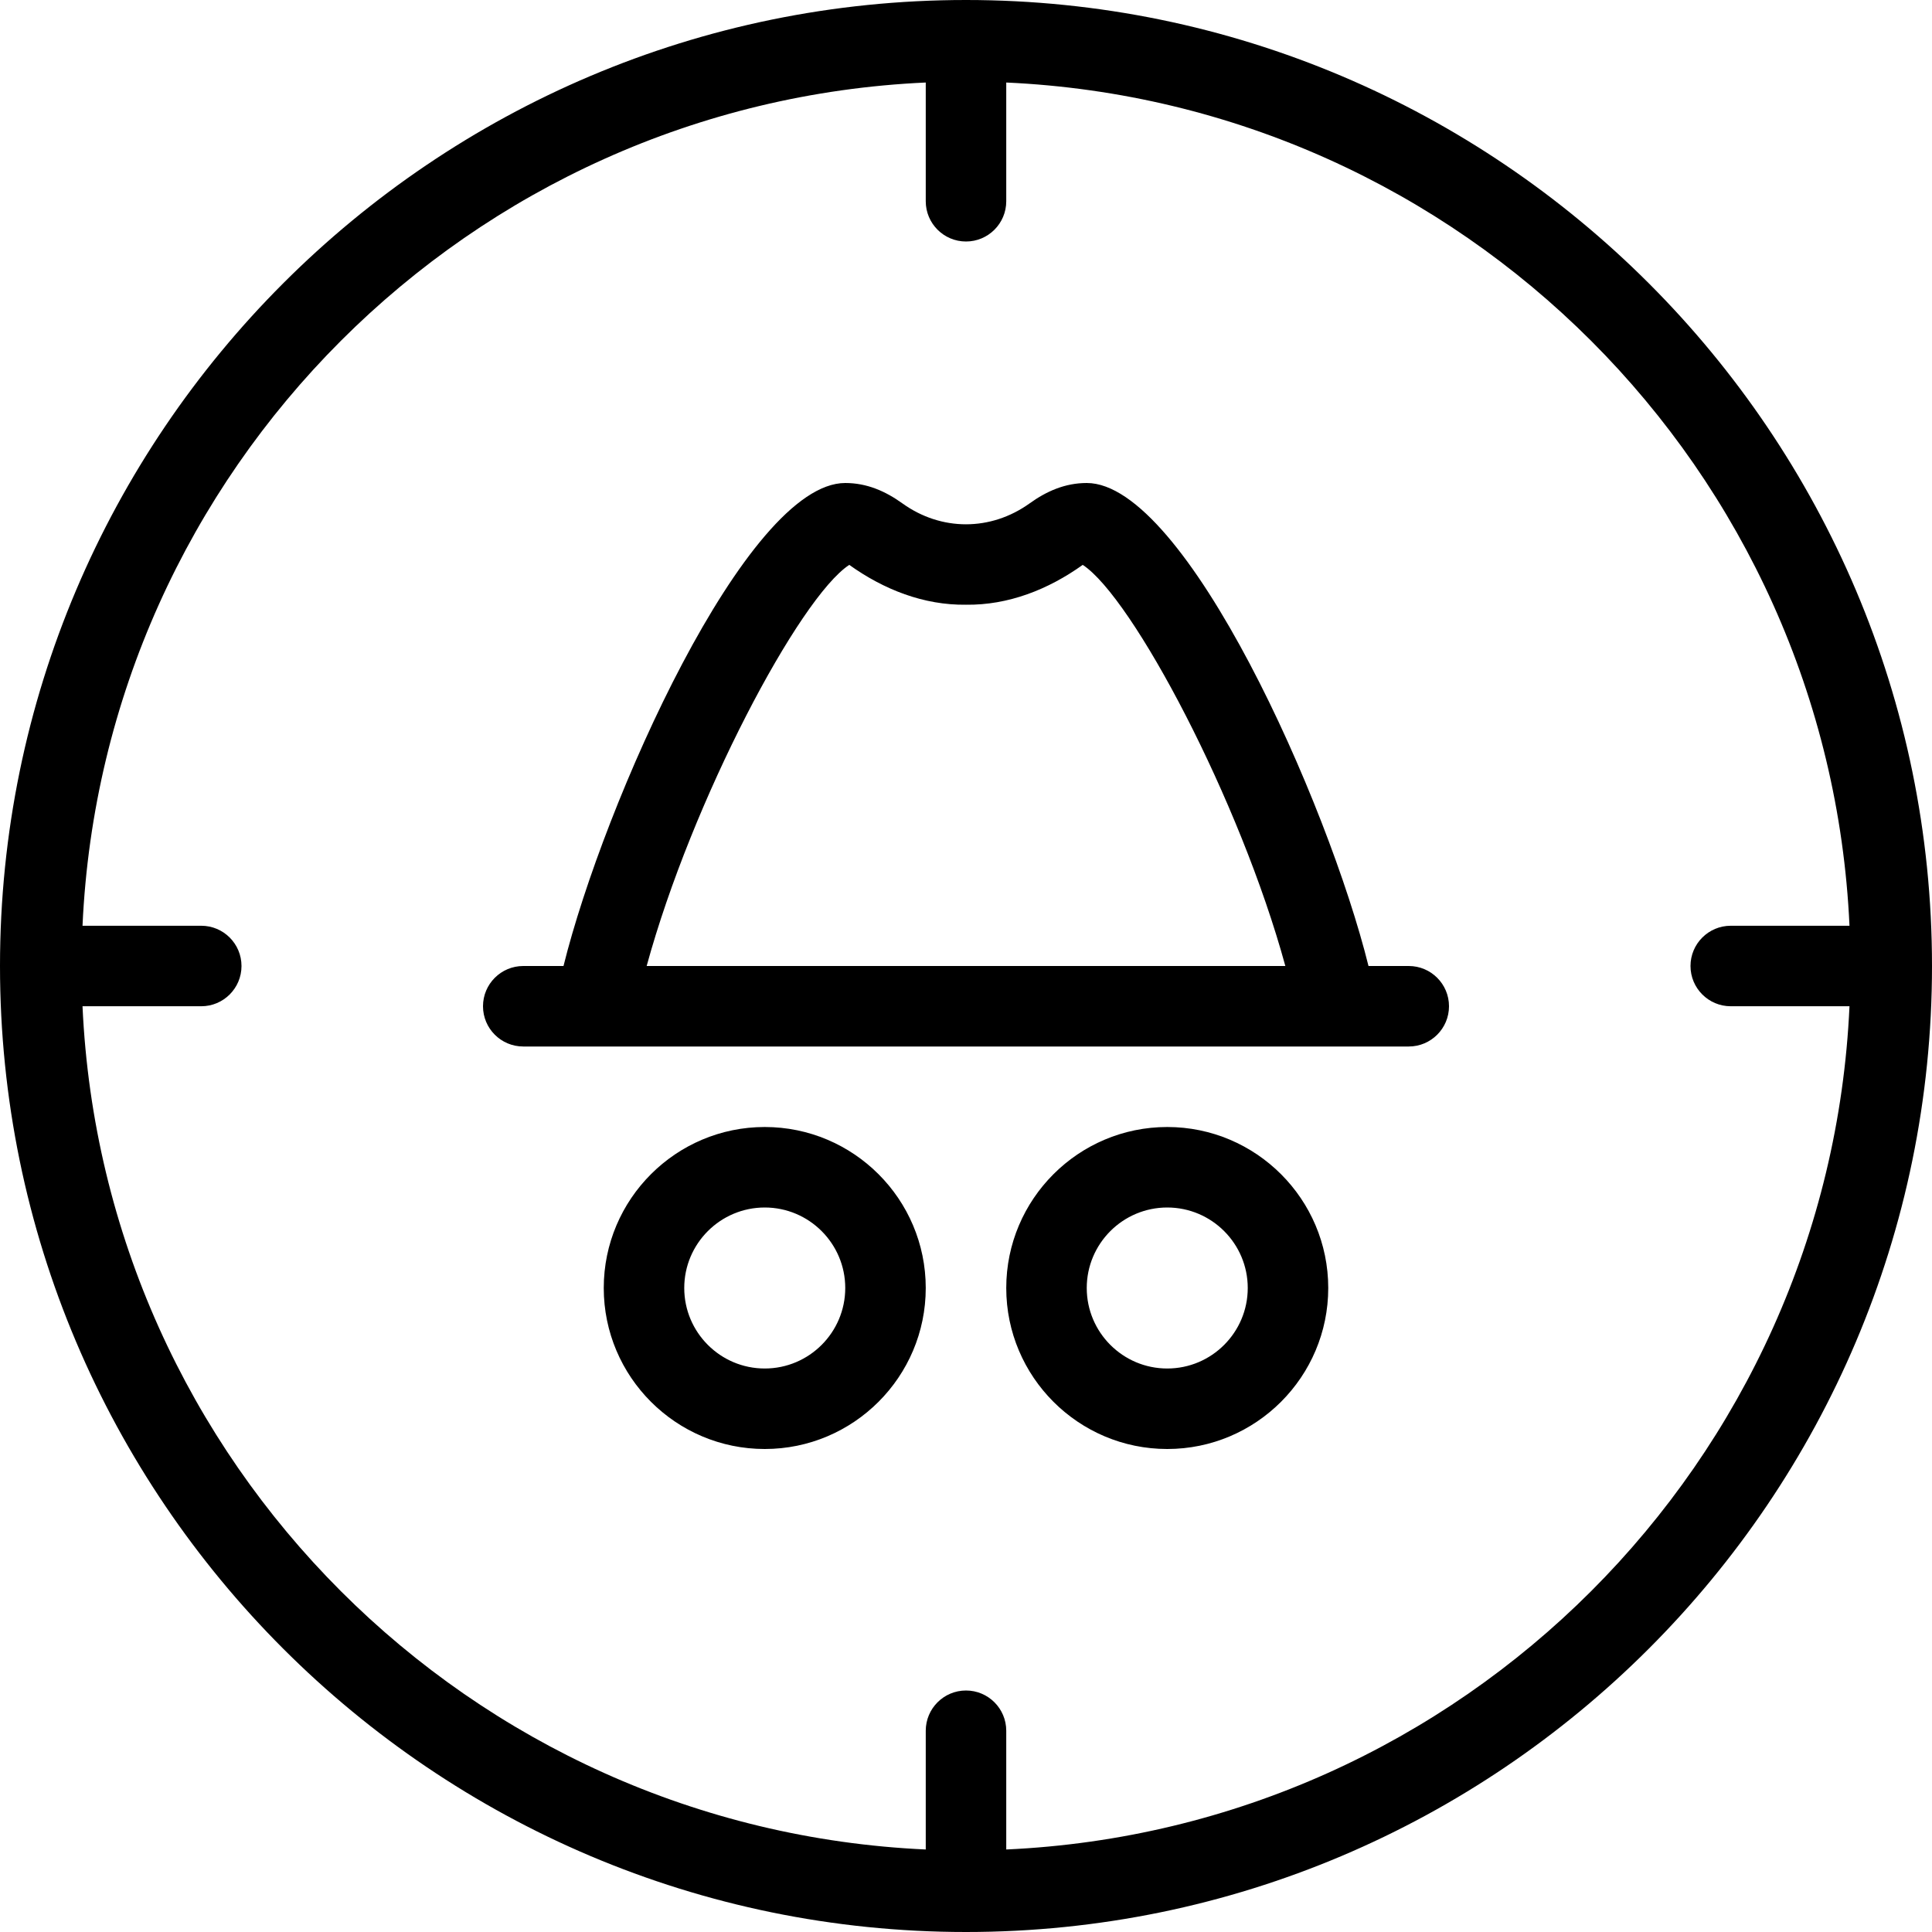 <svg id="Layer_1" viewBox="0 0 24 24" xmlns="http://www.w3.org/2000/svg" data-name="Layer 1"><path d="m12 0c-6.617 0-12 5.383-12 12s5.383 12 12 12 12-5.383 12-12-5.383-12-12-12zm.5 22.975v-1.475c0-.276-.224-.5-.5-.5s-.5.224-.5.5v1.475c-5.666-.257-10.218-4.809-10.475-10.475h1.475c.276 0 .5-.224.5-.5s-.224-.5-.5-.5h-1.475c.257-5.666 4.809-10.218 10.475-10.475v1.475c0 .276.224.5.5.5s.5-.224.5-.5v-1.475c5.666.257 10.218 4.809 10.475 10.475h-1.475c-.276 0-.5.224-.5.5s.224.5.5.5h1.475c-.257 5.666-4.809 10.218-10.475 10.475zm2-8.975c-1.103 0-2 .897-2 2s.897 2 2 2 2-.897 2-2-.897-2-2-2zm0 3c-.552 0-1-.449-1-1s.448-1 1-1 1 .449 1 1-.448 1-1 1zm3-5h-.5c-.5-2.019-2.271-6-3.5-6-.269 0-.5.102-.711.254-.24.172-.515.259-.789.259s-.548-.086-.789-.259c-.211-.152-.442-.254-.711-.254-1.229 0-3 3.981-3.5 6h-.5c-.276 0-.5.224-.5.5s.224.5.5.5h11c.276 0 .5-.224.5-.5s-.224-.5-.5-.5zm-9.467 0c.563-2.059 1.898-4.578 2.517-4.983.429.307.926.502 1.45.495.524.007 1.021-.188 1.45-.495.619.405 1.954 2.923 2.517 4.983h-7.933zm1.467 2c-1.103 0-2 .897-2 2s.897 2 2 2 2-.897 2-2-.897-2-2-2zm0 3c-.552 0-1-.449-1-1s.448-1 1-1 1 .449 1 1-.448 1-1 1z"/></svg>